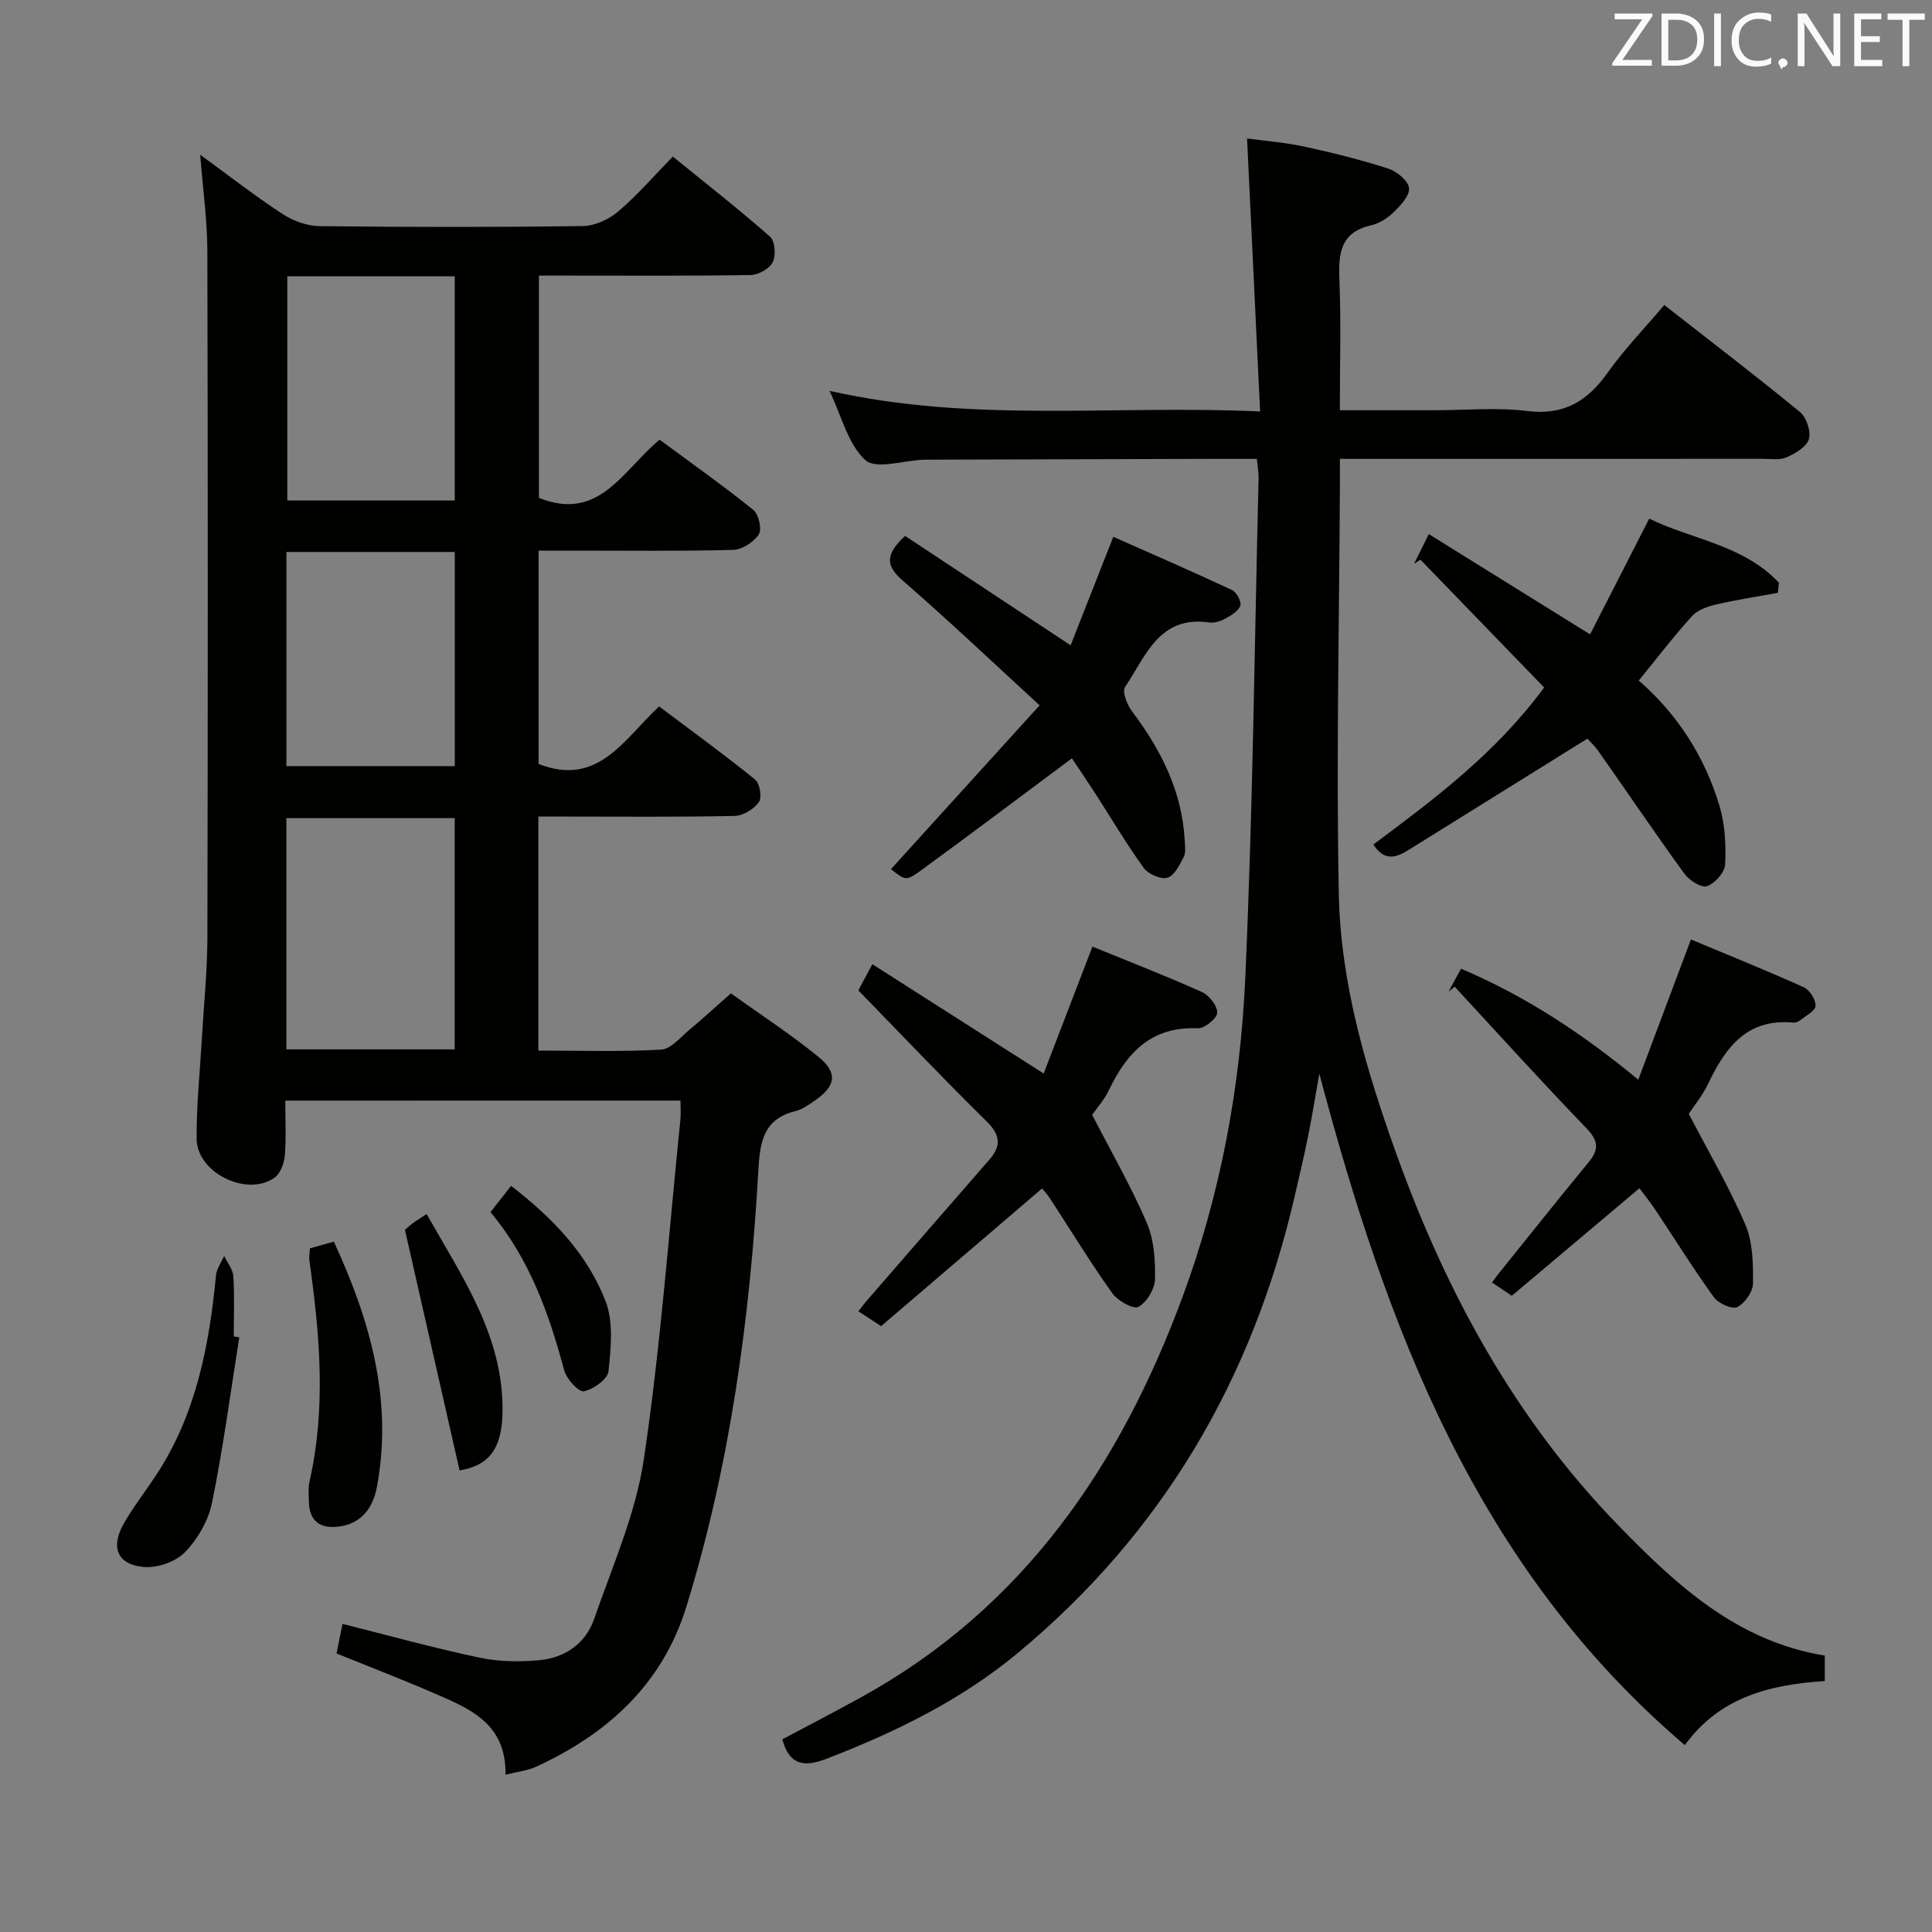 <svg enable-background="new 0 0 400 400" viewBox="0 0 400 400" xmlns="http://www.w3.org/2000/svg"><rect x="0" y="0" width="400" height="400" fill="#808080" stroke="none"/><g fill="#010100"><path d="m59.06 227.87c0 4.12.22 7.8-.1 11.43-.14 1.61-.95 3.73-2.17 4.57-5.75 3.98-16.02-1.09-16.08-8.07-.05-6.95.69-13.91 1.09-20.86.4-6.97 1.13-13.95 1.14-20.92.1-47.33.11-94.66-.01-141.98-.02-6.55-.95-13.1-1.48-20 5.72 4.16 11.22 8.45 17.03 12.26 2.2 1.44 5.1 2.49 7.7 2.52 18.16.21 36.33.23 54.49-.02 2.48-.03 5.37-1.36 7.3-3 3.92-3.32 7.3-7.26 11.33-11.38 6.93 5.63 13.71 10.92 20.14 16.59 1.03.91 1.23 3.87.55 5.26-.66 1.35-2.95 2.64-4.54 2.67-12.66.21-25.33.12-37.99.12-1.82 0-3.65 0-5.88 0v46.02c12.51 5.03 17.35-5.74 24.98-12.05 6.51 4.81 13.12 9.48 19.42 14.55 1.11.9 1.81 4 1.12 5.06-1.04 1.59-3.45 3.16-5.32 3.21-10.99.29-21.99.15-32.99.15-2.31 0-4.62 0-7.28 0v44.17c12.33 4.83 17.65-5.12 24.95-11.91 6.78 5.1 13.47 9.95 19.88 15.14.98.79 1.45 3.72.78 4.67-1.04 1.45-3.26 2.82-5.02 2.86-11.66.25-23.33.13-34.99.13-1.79 0-3.57 0-5.65 0v48.45c8.54 0 17 .28 25.42-.2 2.06-.12 4.06-2.63 5.96-4.2 2.68-2.22 5.24-4.59 8.48-7.44 6.11 4.38 12.36 8.44 18.11 13.12 4.12 3.36 3.62 6.09-.82 9.14-1.23.84-2.54 1.78-3.94 2.12-6.44 1.59-7.31 6.11-7.64 11.95-1.73 30.75-5.82 61.16-14.94 90.69-4.95 16.03-16.29 26.27-31.1 33.1-1.73.8-3.74.99-6.33 1.64.19-10.84-7.76-13.82-15.29-17.08-6.38-2.76-12.87-5.25-19.69-8.01.42-2.07.82-4.11 1.23-6.13 9.71 2.44 18.95 5 28.32 6.98 4 .85 8.3.92 12.39.54 5.3-.49 9.61-3.4 11.38-8.51 3.78-10.93 8.62-21.8 10.3-33.09 3.47-23.31 5.17-46.88 7.57-70.34.12-1.14.02-2.31.02-3.93-27.23.01-54.25.01-81.83.01zm35.08-10.61c0-16.27 0-32.1 0-47.87-11.86 0-23.26 0-34.85 0v47.87zm-34.66-160.06v46.42h34.67c0-15.64 0-30.97 0-46.42-11.72 0-23 0-34.67 0zm-.18 101.42h34.86c0-15.05 0-29.71 0-44.34-11.84 0-23.23 0-34.86 0z"/><path d="m260.21 95c-3.3 0-6.42-.01-9.55 0-19.5.05-39 .11-58.49.17-.33 0-.67-.01-1 .01-4.12.16-9.83 2.06-12 .09-3.59-3.27-4.89-9.04-7.43-14.35 29.66 6.72 58.99 2.87 89.15 4.27-.91-19.03-1.79-37.37-2.7-56.53 4 .55 8.05.86 11.98 1.72 5.82 1.27 11.63 2.71 17.29 4.54 1.76.57 4.09 2.49 4.26 4.02.18 1.55-1.75 3.59-3.17 4.99-1.26 1.24-3 2.34-4.71 2.73-6.39 1.46-6.75 5.88-6.53 11.29.35 8.78.09 17.59.09 26.99h19.35c6.5 0 13.08-.63 19.48.16 7.62.94 12.45-2.08 16.64-7.97 3.44-4.84 7.62-9.16 11.7-13.98 9.6 7.51 18.98 14.67 28.1 22.16 1.34 1.1 2.3 3.99 1.84 5.6-.46 1.59-2.78 2.96-4.58 3.76-1.41.63-3.27.32-4.93.32-27.15.01-54.31.01-81.48.01-1.82 0-3.63 0-6.11 0 0 2.11.01 3.9 0 5.68-.13 28.16-.78 56.33-.22 84.48.37 18.53 5.67 36.34 11.91 53.73 10.28 28.63 24.56 54.9 45.97 76.94 12.09 12.44 24.63 24 42.73 26.94v5.27c-11.16.73-21.7 3.22-28.97 13.27-43.21-36.81-61.73-86.47-75.68-139.02-.75 4.24-1.43 8.49-2.27 12.7-.85 4.23-1.85 8.43-2.82 12.63-8.7 37.85-27.32 69.69-57.34 94.62-11.79 9.79-25.34 16.38-39.53 21.87-4.42 1.71-7.67 1.62-9.23-3.99 5.33-2.84 10.88-5.71 16.35-8.73 33.58-18.51 53.62-47.93 66.56-82.98 7.83-21.2 11.92-43.31 12.94-65.74 1.57-34.57 1.92-69.2 2.77-103.8.02-1.13-.21-2.27-.37-3.87z"/><path d="m319.7 142.34c-8.74-9.02-17.17-17.74-25.6-26.45-.44.27-.89.54-1.33.82.86-1.72 1.71-3.44 3.05-6.13 11.02 6.85 21.68 13.48 33.39 20.76 3.85-7.54 7.87-15.4 12.25-23.97 8.6 4.28 19.44 5.37 26.85 13.28-.07.7-.15 1.39-.22 2.09-4.27.78-8.58 1.43-12.81 2.42-1.77.41-3.82 1.13-4.98 2.41-3.78 4.17-7.21 8.67-11.01 13.33 8.06 7.01 13.66 15.78 16.72 25.97 1.15 3.84 1.35 8.1 1.16 12.13-.08 1.63-2.11 3.88-3.74 4.47-1.13.41-3.65-1.16-4.64-2.51-6.05-8.32-11.81-16.85-17.73-25.26-.93-1.33-2.13-2.46-2.41-2.77-12.7 7.91-24.92 15.53-37.16 23.13-2.45 1.52-4.89 2.3-7.15-1.21 12.53-9.36 25.19-18.74 35.36-32.51z"/><path d="m226.18 195.99c7.32 2.99 15.07 5.99 22.63 9.38 1.5.67 3.26 2.88 3.2 4.31-.05 1.19-2.65 3.29-4.04 3.22-9.52-.42-14.64 4.96-18.35 12.75-.99 2.07-2.6 3.85-3.5 5.16 3.93 7.65 8.06 14.81 11.3 22.34 1.51 3.52 1.8 7.78 1.71 11.69-.05 2.03-1.71 4.8-3.44 5.74-1.05.56-4.31-1.28-5.43-2.86-4.52-6.36-8.59-13.04-12.86-19.58-.61-.94-1.39-1.76-1.65-2.08-11.24 9.62-22.31 19.08-33.32 28.5-2.08-1.36-3.29-2.15-4.71-3.07.61-.78 1.08-1.44 1.61-2.05 8.49-9.78 16.98-19.57 25.49-29.32 2.54-2.91 2.3-5.15-.58-7.98-8.89-8.74-17.47-17.79-26.53-27.09.58-1.09 1.41-2.63 2.9-5.42 11.8 7.53 23.17 14.79 35.47 22.63 3.24-8.41 6.53-17 10.1-26.27z"/><path d="m339.43 246.01c-9.06 7.64-17.68 14.9-26.43 22.27-1.59-1.07-2.77-1.87-4.09-2.76.49-.66.85-1.19 1.26-1.7 6.25-7.76 12.45-15.56 18.78-23.25 2.24-2.73 1.9-4.51-.6-7.09-9.23-9.56-18.14-19.43-27.17-29.19-.42.33-.85.67-1.27 1 .78-1.43 1.56-2.87 2.58-4.73 13.19 5.6 24.92 13.26 36.7 22.98 3.7-9.86 7.17-19.1 10.9-29.03 7.57 3.16 15.54 6.37 23.37 9.89 1.21.55 2.49 2.57 2.43 3.85-.05 1.05-2.01 2.04-3.19 2.99-.37.29-.95.52-1.4.48-9.59-.92-14.06 5.13-17.65 12.66-1.2 2.52-3.04 4.74-4.01 6.23 4.16 7.99 8.43 15.26 11.72 22.94 1.56 3.65 1.62 8.1 1.58 12.18-.02 1.72-1.7 4.12-3.27 4.89-1.07.52-3.91-.77-4.84-2.06-4.18-5.77-7.94-11.84-11.9-17.77-1.09-1.66-2.33-3.2-3.5-4.78z"/><path d="m187.39 110.96c11.14 7.36 22.31 14.74 34.27 22.64 2.75-6.99 5.58-14.17 8.84-22.46 8.12 3.6 16.39 7.19 24.56 11.01.94.44 2.01 2.39 1.74 3.22-.37 1.13-1.88 2.02-3.08 2.69-.98.54-2.28.98-3.35.82-10.39-1.52-13.18 7.02-17.44 13.36-.64.95.41 3.66 1.42 5 6.01 7.98 10.39 16.57 10.93 26.75.06 1.16.27 2.5-.21 3.44-.84 1.64-1.93 3.87-3.37 4.29-1.36.4-3.96-.74-4.89-2.01-3.6-4.97-6.72-10.28-10.06-15.45-1.71-2.65-3.49-5.25-4.82-7.26-10.47 7.8-20.76 15.55-31.15 23.14-3.2 2.34-3.34 2.14-6.32-.19 9.72-10.71 19.48-21.46 30.78-33.92-9.99-9.17-18.91-17.64-28.19-25.69-3.39-2.94-4.17-5.23.34-9.38z"/><path d="m64.17 258.45c1.67-.47 3.2-.89 4.95-1.38 7.54 16.33 12.26 32.87 8.91 50.8-.82 4.37-3.25 7.7-8.12 8.22-3.57.38-5.82-1.12-5.94-4.96-.05-1.49-.19-3.05.13-4.48 3.44-15.2 2.11-30.38-.03-45.57-.12-.78.05-1.61.1-2.63z"/><path d="m49.54 276.88c-1.82 11.43-3.33 22.91-5.64 34.24-.76 3.71-2.99 7.57-5.65 10.29-1.94 1.99-5.79 3.29-8.6 3.01-5.39-.53-6.79-4.12-4.04-8.95 1.96-3.45 4.43-6.61 6.63-9.93 8.33-12.58 11.06-26.82 12.48-41.49.13-1.38 1.11-2.68 1.69-4.02.66 1.4 1.81 2.77 1.9 4.2.26 4.14.09 8.31.09 12.47.39.06.77.12 1.14.18z"/><path d="m95.15 304.44c-3.76-16.57-7.45-32.8-11.31-49.81-.13.11.71-.67 1.61-1.36.77-.59 1.61-1.08 2.88-1.91 7.45 13.19 16.1 25.53 15.7 41.37-.19 7.33-2.86 10.7-8.88 11.71z"/><path d="m105.81 245.52c8.61 6.63 15.79 14.1 19.56 23.86 1.67 4.32 1.12 9.71.61 14.52-.17 1.64-3.12 3.76-5.1 4.15-1.07.21-3.58-2.53-4.06-4.31-3.16-11.78-7.18-23.11-15.27-32.78 1.49-1.91 2.78-3.55 4.26-5.44z"/></g><path d="m342.2 3.2-6.3 9.2h6.1v1.2h-8.2v-.5l6.2-9.1h-5.7v-1.2h7.8v.4z" fill="#fafafb"/><path d="m344 13.7v-10.9h3.1c1.6 0 3 .5 4.1 1.4 1.1 1 1.6 2.2 1.6 3.9s-.5 3-1.6 4-2.5 1.5-4.2 1.5h-3zm1.4-9.6v8.4h1.6c1.4 0 2.5-.4 3.2-1.1.8-.8 1.2-1.8 1.2-3.2s-.4-2.4-1.2-3.1-1.8-1-3.1-1z" fill="#fafafb"/><path d="m356.3 2.8v10.9h-1.4v-10.9z" fill="#fafafb"/><path d="m366.6 13.2c-.8.4-1.8.6-3 .6-1.6 0-2.8-.5-3.7-1.5s-1.4-2.3-1.4-3.9c0-1.7.5-3.2 1.6-4.2s2.4-1.6 4-1.6c1 0 1.9.1 2.6.4v1.5c-.8-.4-1.6-.6-2.6-.6-1.2 0-2.2.4-3 1.2s-1.1 1.9-1.1 3.3c0 1.3.4 2.3 1.1 3.1s1.6 1.1 2.8 1.1c1.1 0 2-.2 2.8-.7v1.3z" fill="#fafafb"/><path d="m368.2 13c0-.3.1-.5.3-.6.2-.2.4-.3.6-.3.3 0 .5.1.7.3s.3.4.3.6-.1.5-.3.6c-.2.2-.4.3-.7.3-.3 1-.5-.1-.6-.3-.2-.2-.3-.4-.3-.6z" fill="#fafafb"/><path d="m381.1 13.7h-1.7l-5.5-8.4c-.2-.2-.3-.5-.4-.7 0 .2.1.8.1 1.5v7.6h-1.4v-10.9h1.8l5.3 8.3c.3.4.4.6.4.8 0-.3-.1-.8-.1-1.6v-7.5h1.4v10.9z" fill="#fafafb"/><path d="m389.7 13.7h-5.8v-10.9h5.6v1.2h-4.2v3.5h3.9v1.2h-3.9v3.7h4.4z" fill="#fafafb"/><path d="m398.4 4.1h-3.1v9.6h-1.4v-9.6h-3.1v-1.3h7.7v1.3z" fill="#fafafb"/></svg>